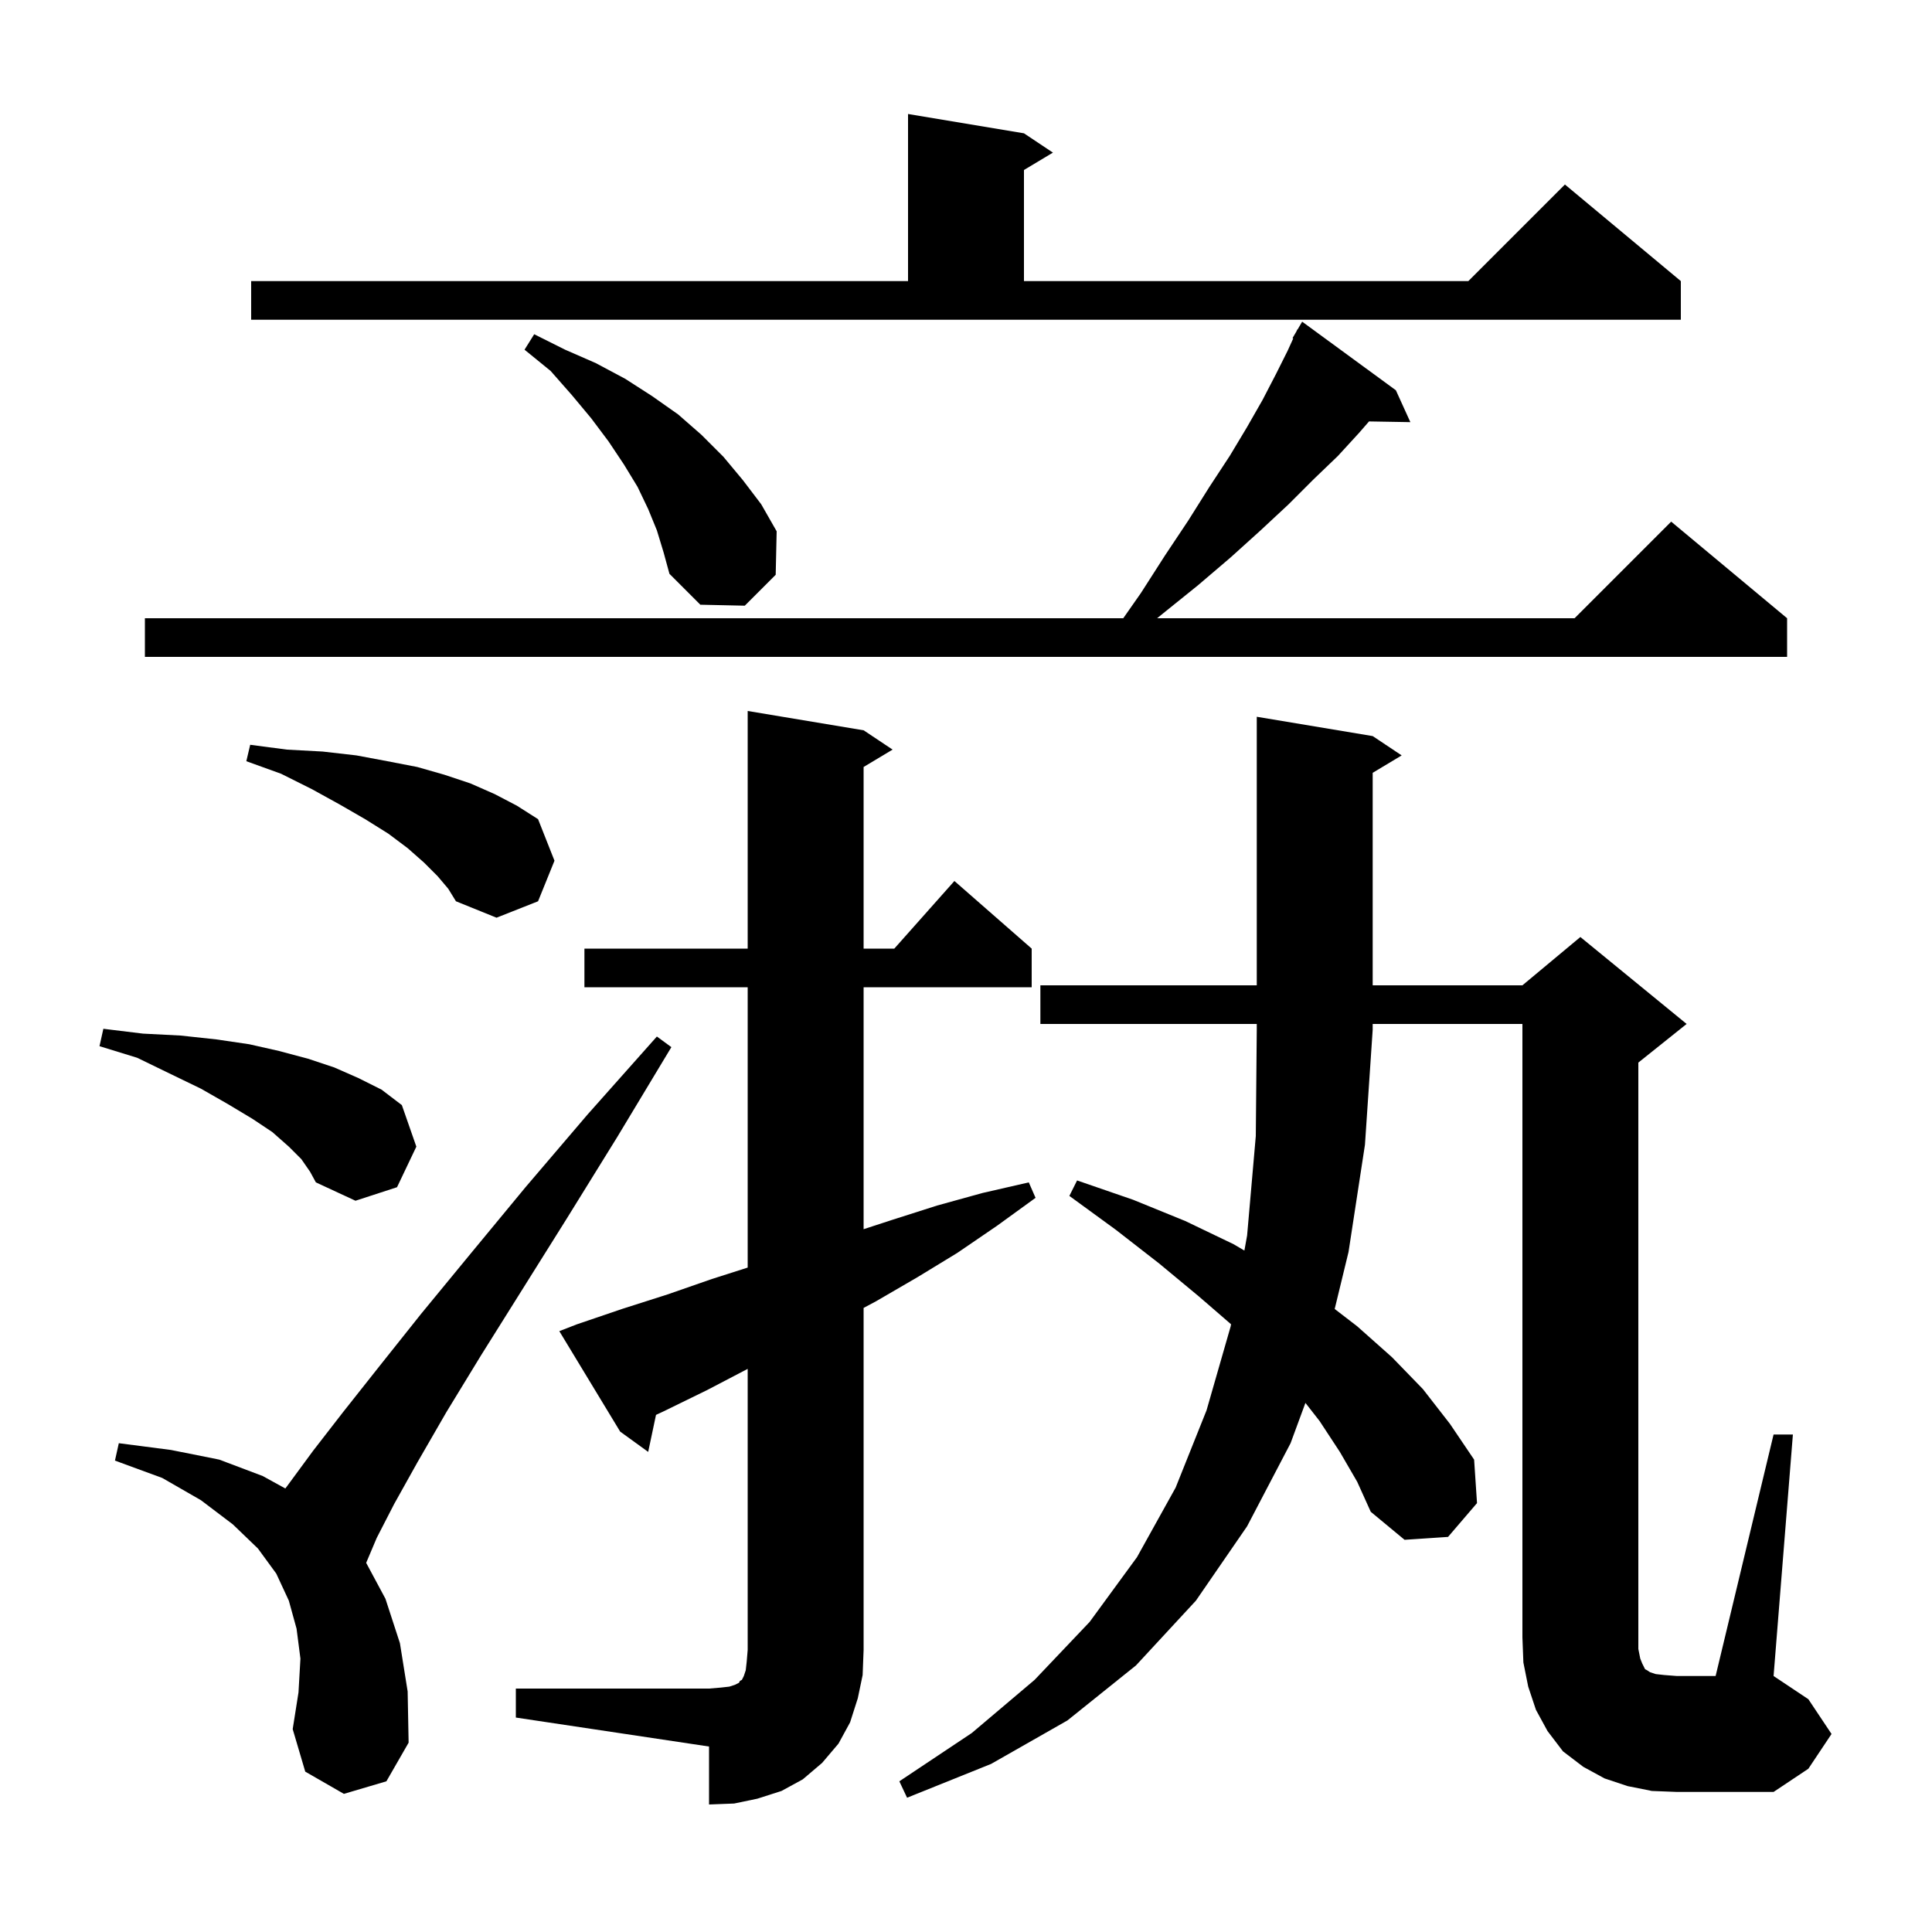 <svg xmlns="http://www.w3.org/2000/svg" xmlns:xlink="http://www.w3.org/1999/xlink" version="1.1" baseProfile="full" viewBox="0 0 200 200" width="200" height="200">
<g fill="black">
<path d="M 53.4 174.8 L 73.4 174.8 L 74.6 174.7 L 75.5 174.6 L 76.1 174.4 L 76.5 174.2 L 76.6 174.0 L 76.8 173.9 L 77.0 173.5 L 77.2 172.9 L 77.3 172.0 L 77.4 170.8 L 77.4 141.705 L 73.2 143.9 L 68.7 146.1 L 67.909 146.469 L 67.1 150.3 L 64.2 148.2 L 57.9 137.8 L 59.7 137.1 L 64.4 135.5 L 69.1 134.0 L 73.7 132.4 L 77.4 131.219 L 77.4 102.2 L 60.5 102.2 L 60.5 98.2 L 77.4 98.2 L 77.4 73.6 L 89.4 75.6 L 92.4 77.6 L 89.4 79.4 L 89.4 98.2 L 92.578 98.2 L 98.8 91.2 L 106.8 98.2 L 106.8 102.2 L 89.4 102.2 L 89.4 127.246 L 92.3 126.3 L 97.0 124.8 L 101.7 123.5 L 106.5 122.4 L 107.2 124.0 L 103.2 126.9 L 99.1 129.7 L 95.0 132.2 L 90.7 134.7 L 89.4 135.395 L 89.4 170.8 L 89.3 173.4 L 88.8 175.8 L 88.0 178.3 L 86.8 180.5 L 85.1 182.5 L 83.1 184.2 L 80.9 185.4 L 78.4 186.2 L 76.0 186.7 L 73.4 186.8 L 73.4 180.8 L 53.4 177.8 Z M 138.7 150.3 L 136.6 147.1 L 135.137 145.228 L 133.6 149.4 L 129.1 158.0 L 123.8 165.7 L 117.6 172.4 L 110.5 178.1 L 102.6 182.6 L 93.9 186.1 L 93.1 184.4 L 100.6 179.4 L 107.1 173.9 L 112.8 167.9 L 117.7 161.2 L 121.7 154.0 L 124.9 146.0 L 127.4 137.3 L 127.438 137.087 L 124.1 134.2 L 120.0 130.8 L 115.5 127.3 L 110.7 123.8 L 111.5 122.2 L 117.3 124.2 L 122.7 126.4 L 127.7 128.8 L 128.819 129.457 L 129.1 127.9 L 130.0 117.6 L 130.1 106.6 L 130.1 106.0 L 107.7 106.0 L 107.7 102.0 L 130.1 102.0 L 130.1 74.2 L 142.1 76.2 L 145.1 78.2 L 142.1 80.0 L 142.1 102.0 L 157.6 102.0 L 163.6 97.0 L 174.6 106.0 L 169.6 110.0 L 169.6 170.7 L 169.8 171.7 L 170.0 172.2 L 170.3 172.8 L 170.5 172.9 L 170.8 173.1 L 171.4 173.3 L 172.3 173.4 L 173.6 173.5 L 177.6 173.5 L 183.6 148.5 L 185.6 148.5 L 183.6 173.5 L 187.2 175.9 L 189.6 179.5 L 187.2 183.1 L 183.6 185.5 L 173.6 185.5 L 171.0 185.4 L 168.5 184.9 L 166.1 184.1 L 163.9 182.9 L 161.8 181.3 L 160.2 179.2 L 159.0 177.0 L 158.2 174.6 L 157.7 172.1 L 157.6 169.5 L 157.6 106.0 L 142.1 106.0 L 142.1 106.6 L 141.3 118.5 L 139.6 129.6 L 138.167 135.505 L 140.5 137.3 L 144.1 140.5 L 147.3 143.8 L 150.1 147.4 L 152.6 151.1 L 152.9 155.6 L 149.9 159.1 L 145.4 159.4 L 141.9 156.5 L 140.5 153.4 Z M 35.6 185.7 L 31.6 183.4 L 30.3 179.0 L 30.9 175.2 L 31.1 171.7 L 30.7 168.6 L 29.9 165.7 L 28.6 162.9 L 26.7 160.3 L 24.1 157.8 L 20.8 155.3 L 16.8 153.0 L 11.9 151.2 L 12.3 149.4 L 17.7 150.1 L 22.7 151.1 L 27.2 152.8 L 29.539 154.087 L 29.9 153.6 L 32.4 150.2 L 35.5 146.2 L 39.3 141.4 L 43.6 136.0 L 48.7 129.8 L 54.4 122.9 L 60.8 115.4 L 68.0 107.3 L 69.5 108.4 L 63.9 117.7 L 58.7 126.1 L 54.0 133.6 L 49.8 140.3 L 46.2 146.2 L 43.2 151.4 L 40.8 155.7 L 39.0 159.2 L 37.906 161.785 L 39.9 165.5 L 41.4 170.1 L 42.2 175.1 L 42.3 180.4 L 40.0 184.4 Z M 31.2 120.0 L 29.9 118.7 L 28.2 117.2 L 26.1 115.8 L 23.6 114.3 L 20.8 112.7 L 17.7 111.2 L 14.2 109.5 L 10.3 108.3 L 10.7 106.5 L 14.8 107.0 L 18.7 107.2 L 22.4 107.6 L 25.8 108.1 L 28.9 108.8 L 31.9 109.6 L 34.6 110.5 L 37.1 111.6 L 39.5 112.8 L 41.6 114.4 L 43.1 118.7 L 41.1 122.9 L 36.8 124.3 L 32.7 122.4 L 32.1 121.3 Z M 45.3 90.7 L 43.9 89.3 L 42.2 87.8 L 40.2 86.3 L 37.8 84.8 L 35.2 83.3 L 32.3 81.7 L 29.1 80.1 L 25.5 78.8 L 25.9 77.1 L 29.7 77.6 L 33.4 77.8 L 36.9 78.2 L 40.1 78.8 L 43.2 79.4 L 46.0 80.2 L 48.7 81.1 L 51.2 82.2 L 53.5 83.4 L 55.7 84.8 L 57.4 89.1 L 55.7 93.3 L 51.4 95.0 L 47.2 93.3 L 46.4 92.0 Z M 144.5 40.4 L 146.0 43.7 L 141.721 43.626 L 140.7 44.8 L 138.5 47.2 L 136.0 49.6 L 133.4 52.2 L 130.5 54.9 L 127.4 57.7 L 124.0 60.6 L 120.4 63.5 L 119.787 64.0 L 163.0 64.0 L 173.0 54.0 L 185.0 64.0 L 185.0 68.0 L 15.0 68.0 L 15.0 64.0 L 116.28 64.0 L 118.1 61.4 L 120.6 57.5 L 123.0 53.9 L 125.2 50.4 L 127.3 47.2 L 129.1 44.2 L 130.7 41.4 L 132.1 38.7 L 133.3 36.3 L 133.874 35.037 L 133.8 35.0 L 134.2 34.32 L 134.3 34.1 L 134.322 34.113 L 134.8 33.3 Z M 68.0 54.9 L 67.1 52.7 L 66.0 50.4 L 64.6 48.1 L 63.0 45.7 L 61.2 43.3 L 59.2 40.9 L 57.0 38.4 L 54.3 36.2 L 55.3 34.6 L 58.5 36.2 L 61.7 37.6 L 64.7 39.2 L 67.5 41.0 L 70.2 42.9 L 72.6 45.0 L 74.9 47.3 L 76.9 49.7 L 78.8 52.2 L 80.4 55.0 L 80.3 59.5 L 77.1 62.7 L 72.5 62.6 L 69.3 59.4 L 68.7 57.2 Z M 26.0 29.1 L 94.0 29.1 L 94.0 11.8 L 106.0 13.8 L 109.0 15.8 L 106.0 17.6 L 106.0 29.1 L 152.0 29.1 L 162.0 19.1 L 174.0 29.1 L 174.0 33.1 L 26.0 33.1 Z " />
</g>
</svg>

